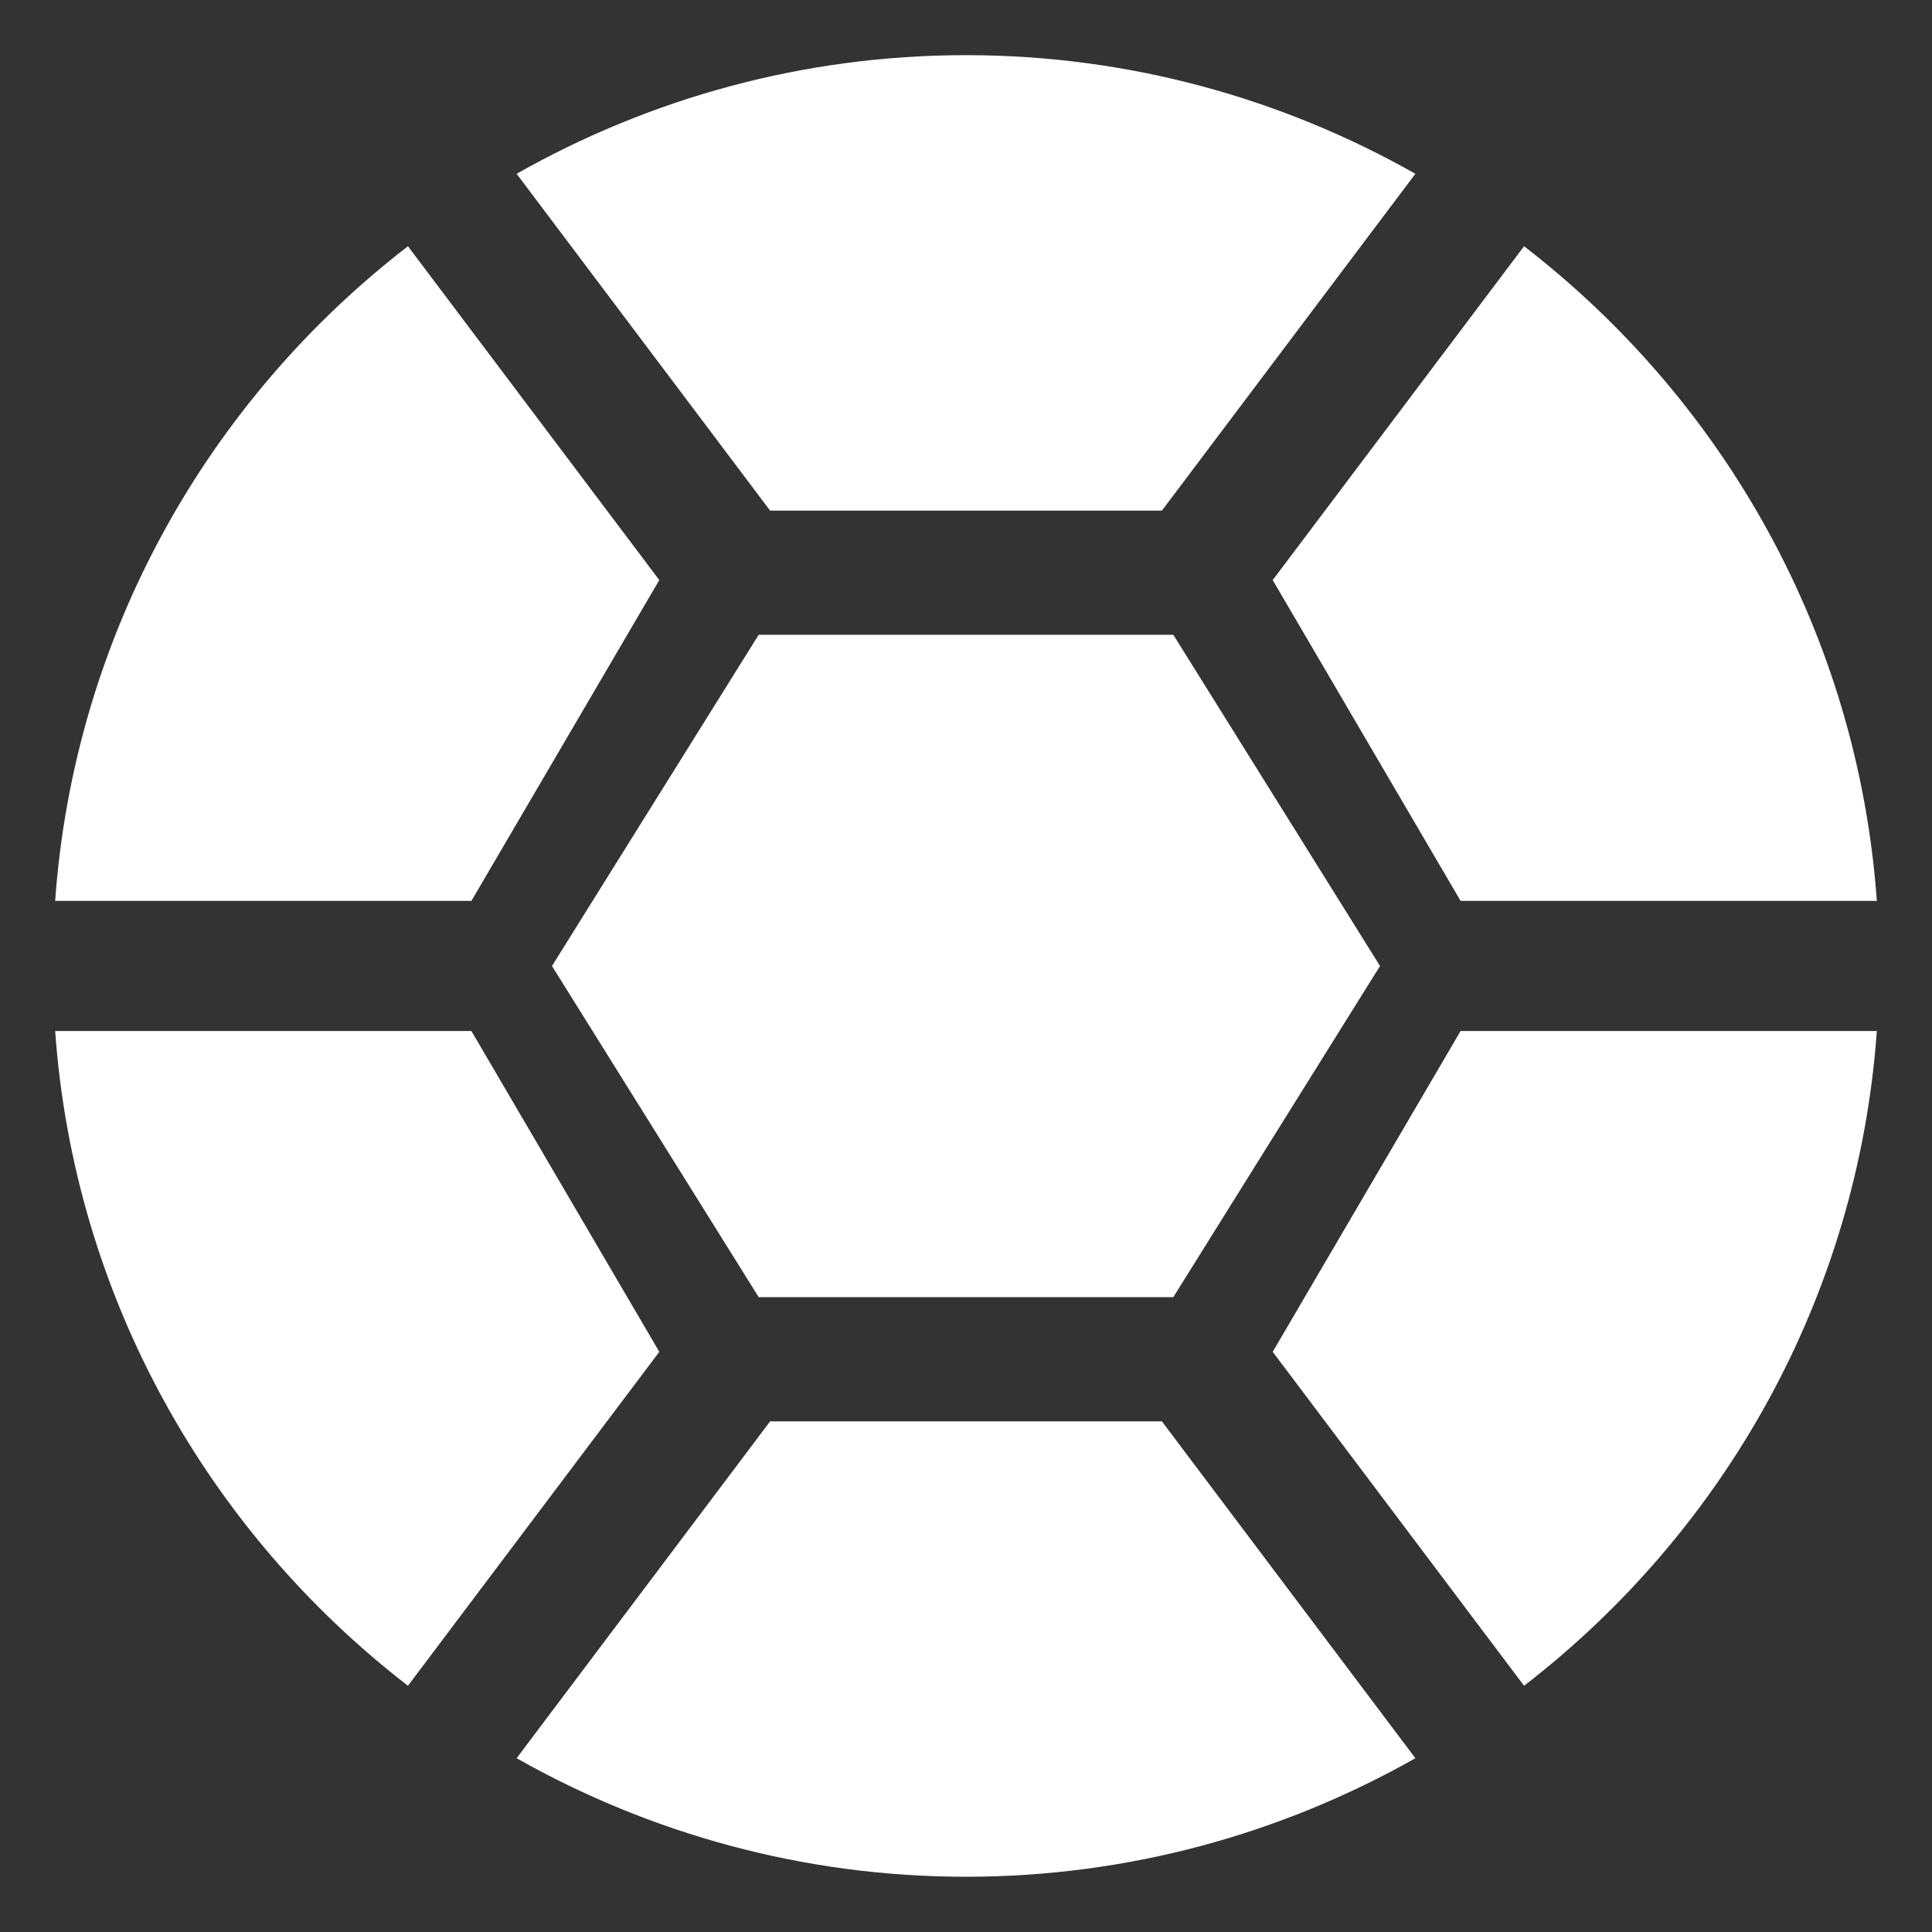 <svg width="20" height="20" viewBox="0 0 20 20" fill="none" xmlns="http://www.w3.org/2000/svg">
<rect x="0" y="0" width="20" height="20" fill="#333333" stroke="none"/>
<path fill-rule="evenodd" clip-rule="evenodd" d="M7.972 5.286L5.348 1.799C6.723 1.021 8.309 0.571 10 0.571C11.691 0.571 13.277 1.021 14.652 1.799L12.028 5.286H7.972ZM0.571 10.673H4.88L6.825 13.994L4.223 17.451C2.154 15.854 0.768 13.428 0.571 10.673ZM5.348 18.201L7.972 14.714H12.028L14.652 18.201C13.277 18.978 11.691 19.428 10 19.428C8.309 19.428 6.723 18.978 5.348 18.201ZM15.777 17.451L13.175 13.994L15.12 10.673H19.429C19.232 13.428 17.846 15.854 15.777 17.451ZM0.571 9.326H4.88L6.825 6.005L4.223 2.549C2.154 4.145 0.768 6.572 0.571 9.326ZM13.175 6.005L15.777 2.549C17.846 4.145 19.232 6.572 19.429 9.326H15.12L13.175 6.005ZM14.286 10L12.146 13.428H7.854L5.714 10L7.854 6.571H12.146L14.286 10Z" fill="white"/>
</svg>
